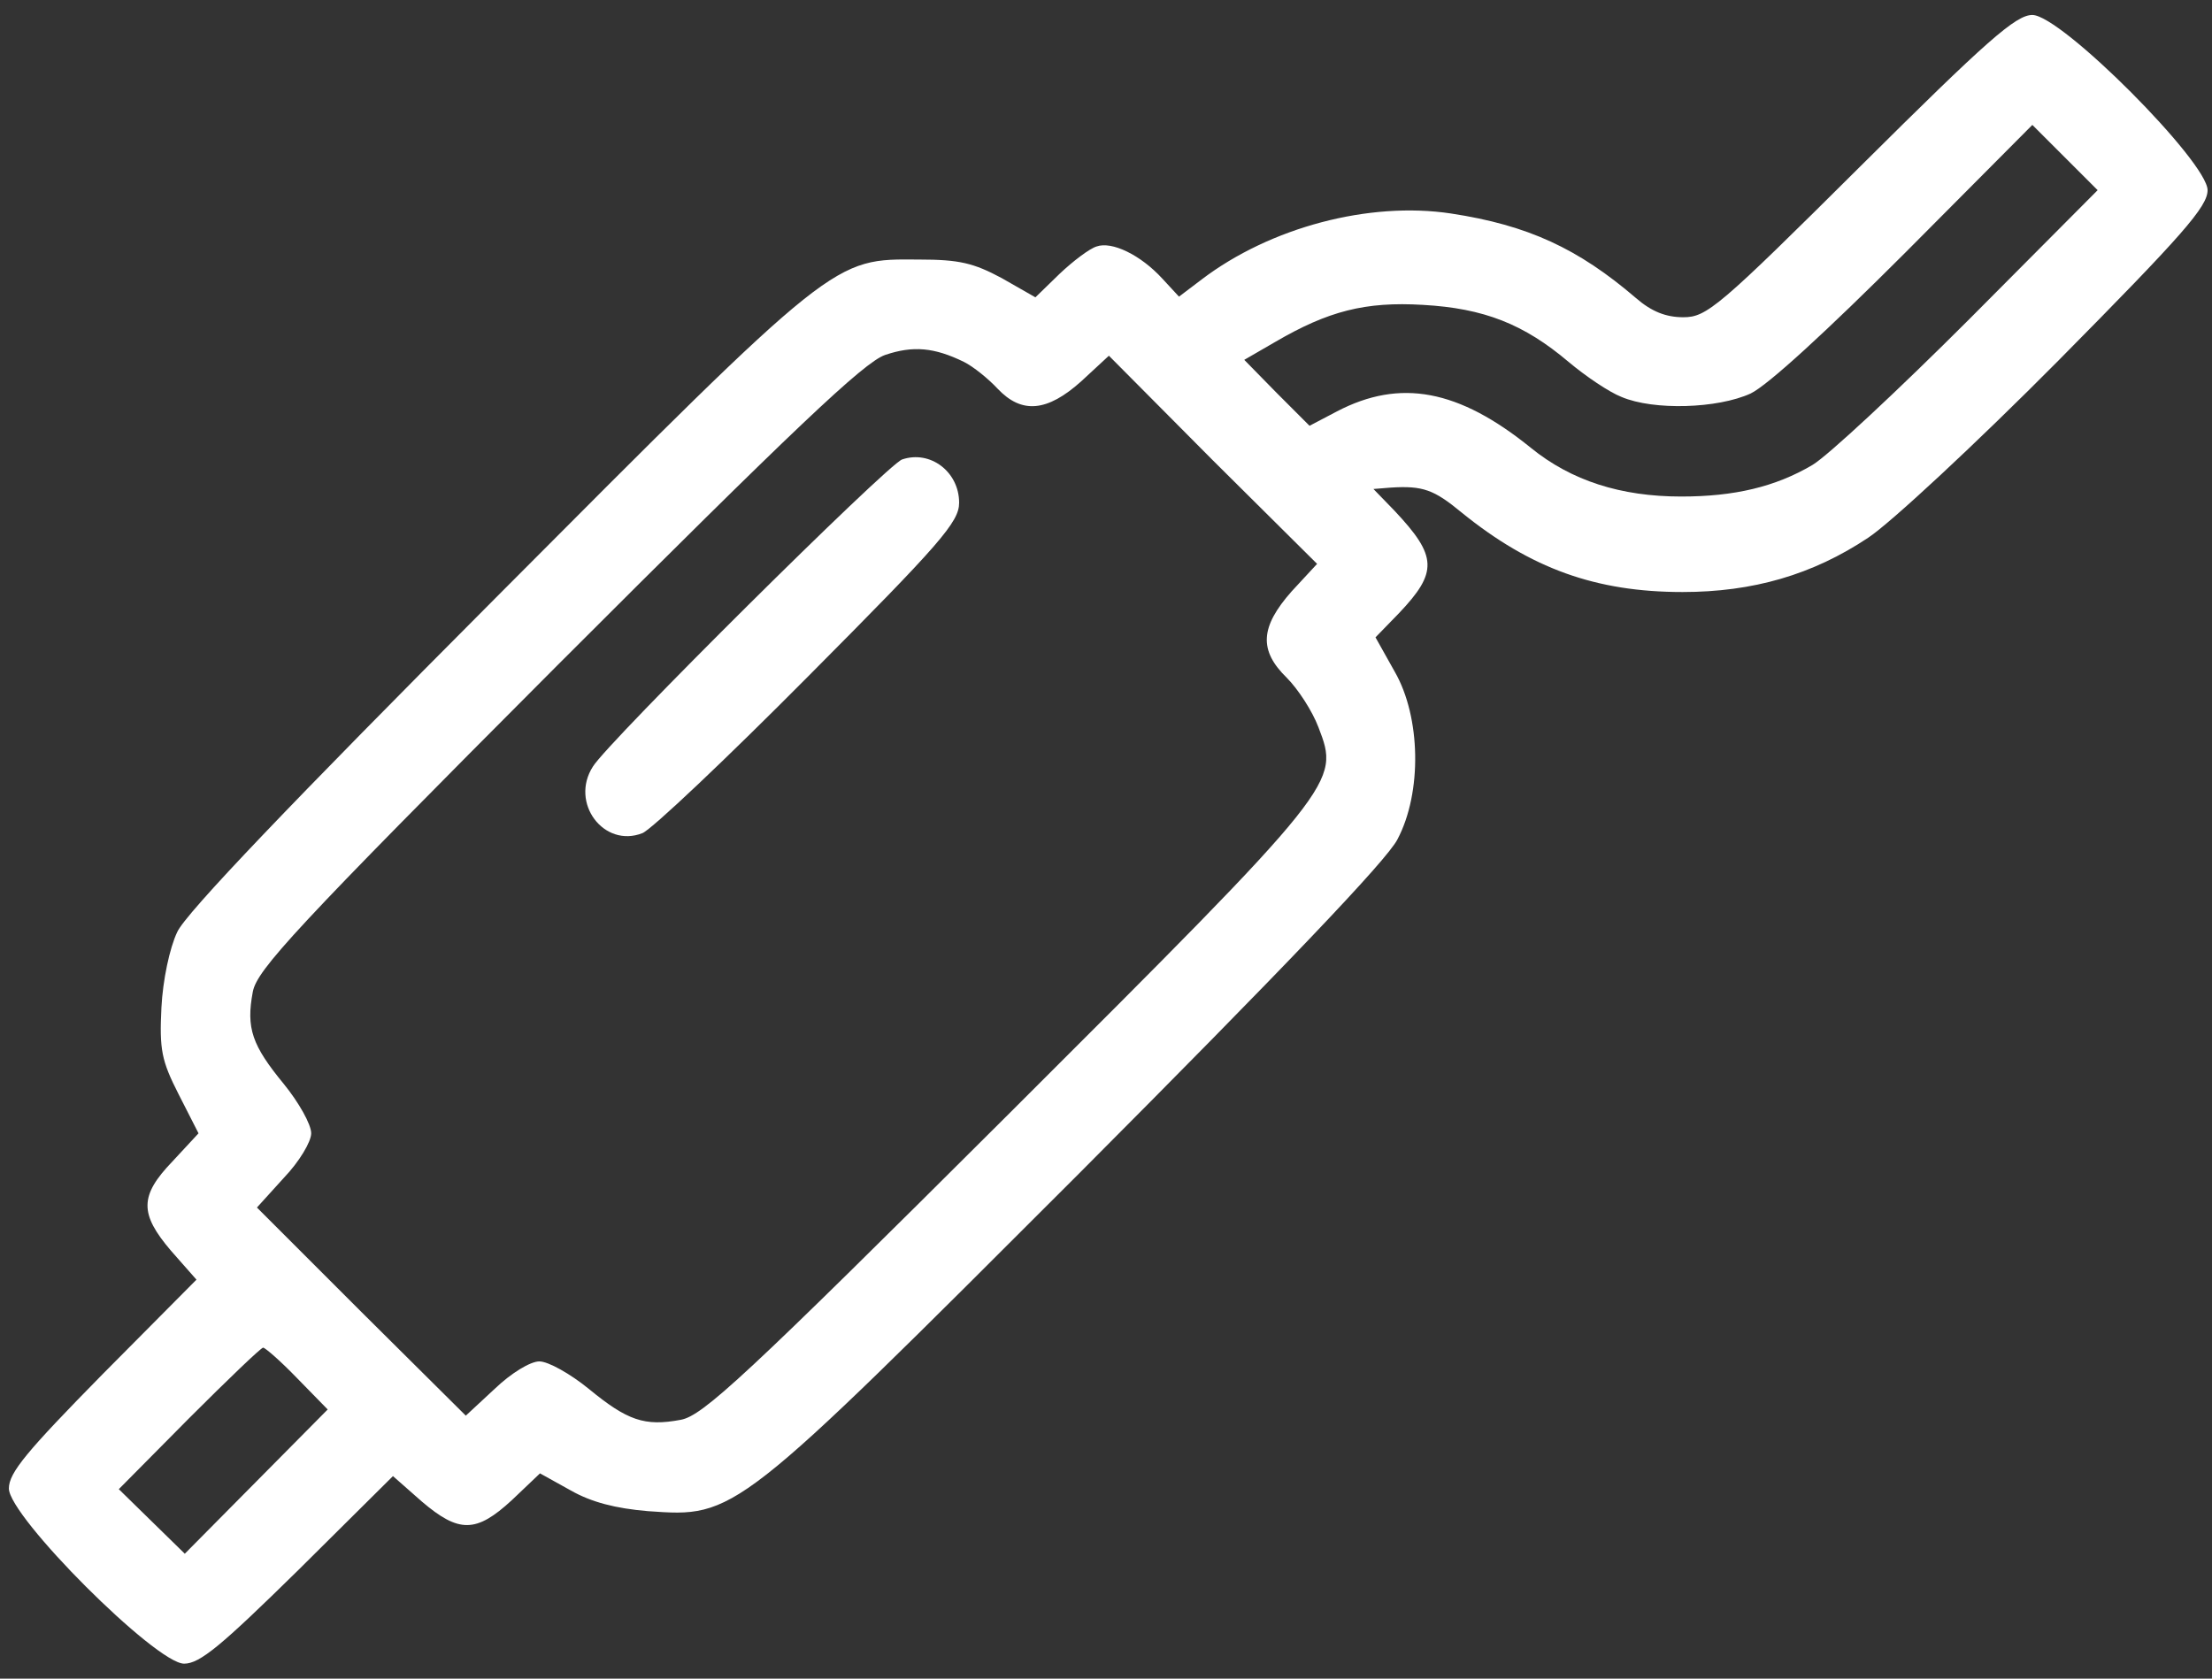 <svg width="83" height="63" viewBox="0 0 83 63" fill="none" xmlns="http://www.w3.org/2000/svg">
<rect x="0" y="0" width="83" height="63" fill="#333333" stroke="none"/>
<path d="M69.814 6.234C64.477 11.545 64.039 11.906 63.162 11.906C62.518 11.906 61.977 11.7 61.383 11.184C59.218 9.328 57.336 8.452 54.448 8.013C51.38 7.549 47.668 8.529 45.09 10.488L44.239 11.133L43.62 10.463C42.795 9.56 41.712 9.045 41.145 9.251C40.887 9.328 40.269 9.792 39.753 10.282L38.851 11.159L37.587 10.437C36.53 9.87 35.989 9.741 34.494 9.741C31.245 9.715 31.426 9.56 18.612 22.425C10.981 30.082 6.959 34.284 6.65 34.98C6.366 35.573 6.109 36.785 6.057 37.816C5.98 39.389 6.057 39.802 6.701 41.065L7.449 42.534L6.469 43.591C5.232 44.88 5.232 45.551 6.418 46.943L7.372 48.026L3.84 51.584C1.004 54.471 0.333 55.27 0.333 55.863C0.333 56.92 5.851 62.438 6.908 62.438C7.501 62.438 8.3 61.767 11.187 58.931L14.745 55.399L15.828 56.353C17.22 57.539 17.865 57.539 19.205 56.302L20.262 55.296L21.423 55.941C22.196 56.379 23.098 56.611 24.31 56.714C27.61 56.946 27.533 56.998 40.475 44.056C48.106 36.398 52.051 32.273 52.437 31.5C53.365 29.747 53.314 26.911 52.334 25.209L51.612 23.92L52.489 23.018C53.959 21.471 53.933 20.878 52.334 19.177L51.535 18.352L52.18 18.3C53.391 18.223 53.804 18.377 54.835 19.228C57.439 21.342 59.888 22.219 63.137 22.219C65.766 22.219 68.009 21.574 70.098 20.182C70.923 19.641 74.145 16.65 77.239 13.53C81.905 8.812 82.834 7.755 82.834 7.137C82.834 6.08 77.342 0.562 76.259 0.562C75.641 0.562 74.558 1.516 69.814 6.234ZM73.887 11.984C71.206 14.665 68.576 17.114 68.009 17.449C66.617 18.274 65.07 18.635 63.085 18.635C60.816 18.635 58.96 18.042 57.439 16.805C54.732 14.613 52.541 14.201 50.169 15.438L49.137 15.98L47.9 14.742L46.688 13.505L47.848 12.834C49.834 11.674 51.226 11.313 53.391 11.442C55.686 11.571 57.181 12.164 58.857 13.582C59.502 14.123 60.378 14.716 60.842 14.897C62.054 15.412 64.451 15.335 65.689 14.768C66.334 14.459 68.551 12.422 71.49 9.483L76.259 4.688L77.471 5.899L78.709 7.137L73.887 11.984ZM36.169 13.582C36.53 13.762 37.098 14.227 37.433 14.588C38.335 15.541 39.289 15.464 40.578 14.304L41.609 13.35L45.502 17.269L49.421 21.162L48.467 22.193C47.281 23.534 47.23 24.41 48.287 25.441C48.699 25.854 49.24 26.679 49.473 27.298C50.272 29.386 50.298 29.386 37.794 41.864C27.919 51.712 26.373 53.13 25.548 53.285C24.181 53.543 23.537 53.311 22.093 52.125C21.397 51.558 20.572 51.094 20.237 51.094C19.901 51.094 19.18 51.532 18.561 52.125L17.478 53.13L13.559 49.237L9.641 45.319L10.646 44.21C11.239 43.591 11.677 42.844 11.677 42.534C11.677 42.199 11.213 41.374 10.646 40.678C9.46 39.234 9.228 38.59 9.486 37.223C9.641 36.398 11.059 34.852 20.907 24.977C29.802 16.083 32.405 13.608 33.205 13.324C34.262 12.963 35.061 13.041 36.169 13.582ZM11.162 51.738L12.296 52.898L9.615 55.605L6.934 58.312L5.696 57.101L4.458 55.889L7.088 53.234C8.558 51.764 9.795 50.578 9.873 50.578C9.95 50.578 10.543 51.094 11.162 51.738Z" fill="white"/>
<path d="M33.849 17.244C33.308 17.424 22.815 27.84 22.248 28.768C21.371 30.134 22.66 31.836 24.104 31.269C24.439 31.14 27.249 28.484 30.343 25.365C35.293 20.389 35.989 19.59 35.989 18.868C35.989 17.708 34.906 16.883 33.849 17.244Z" fill="white"/>
</svg>
